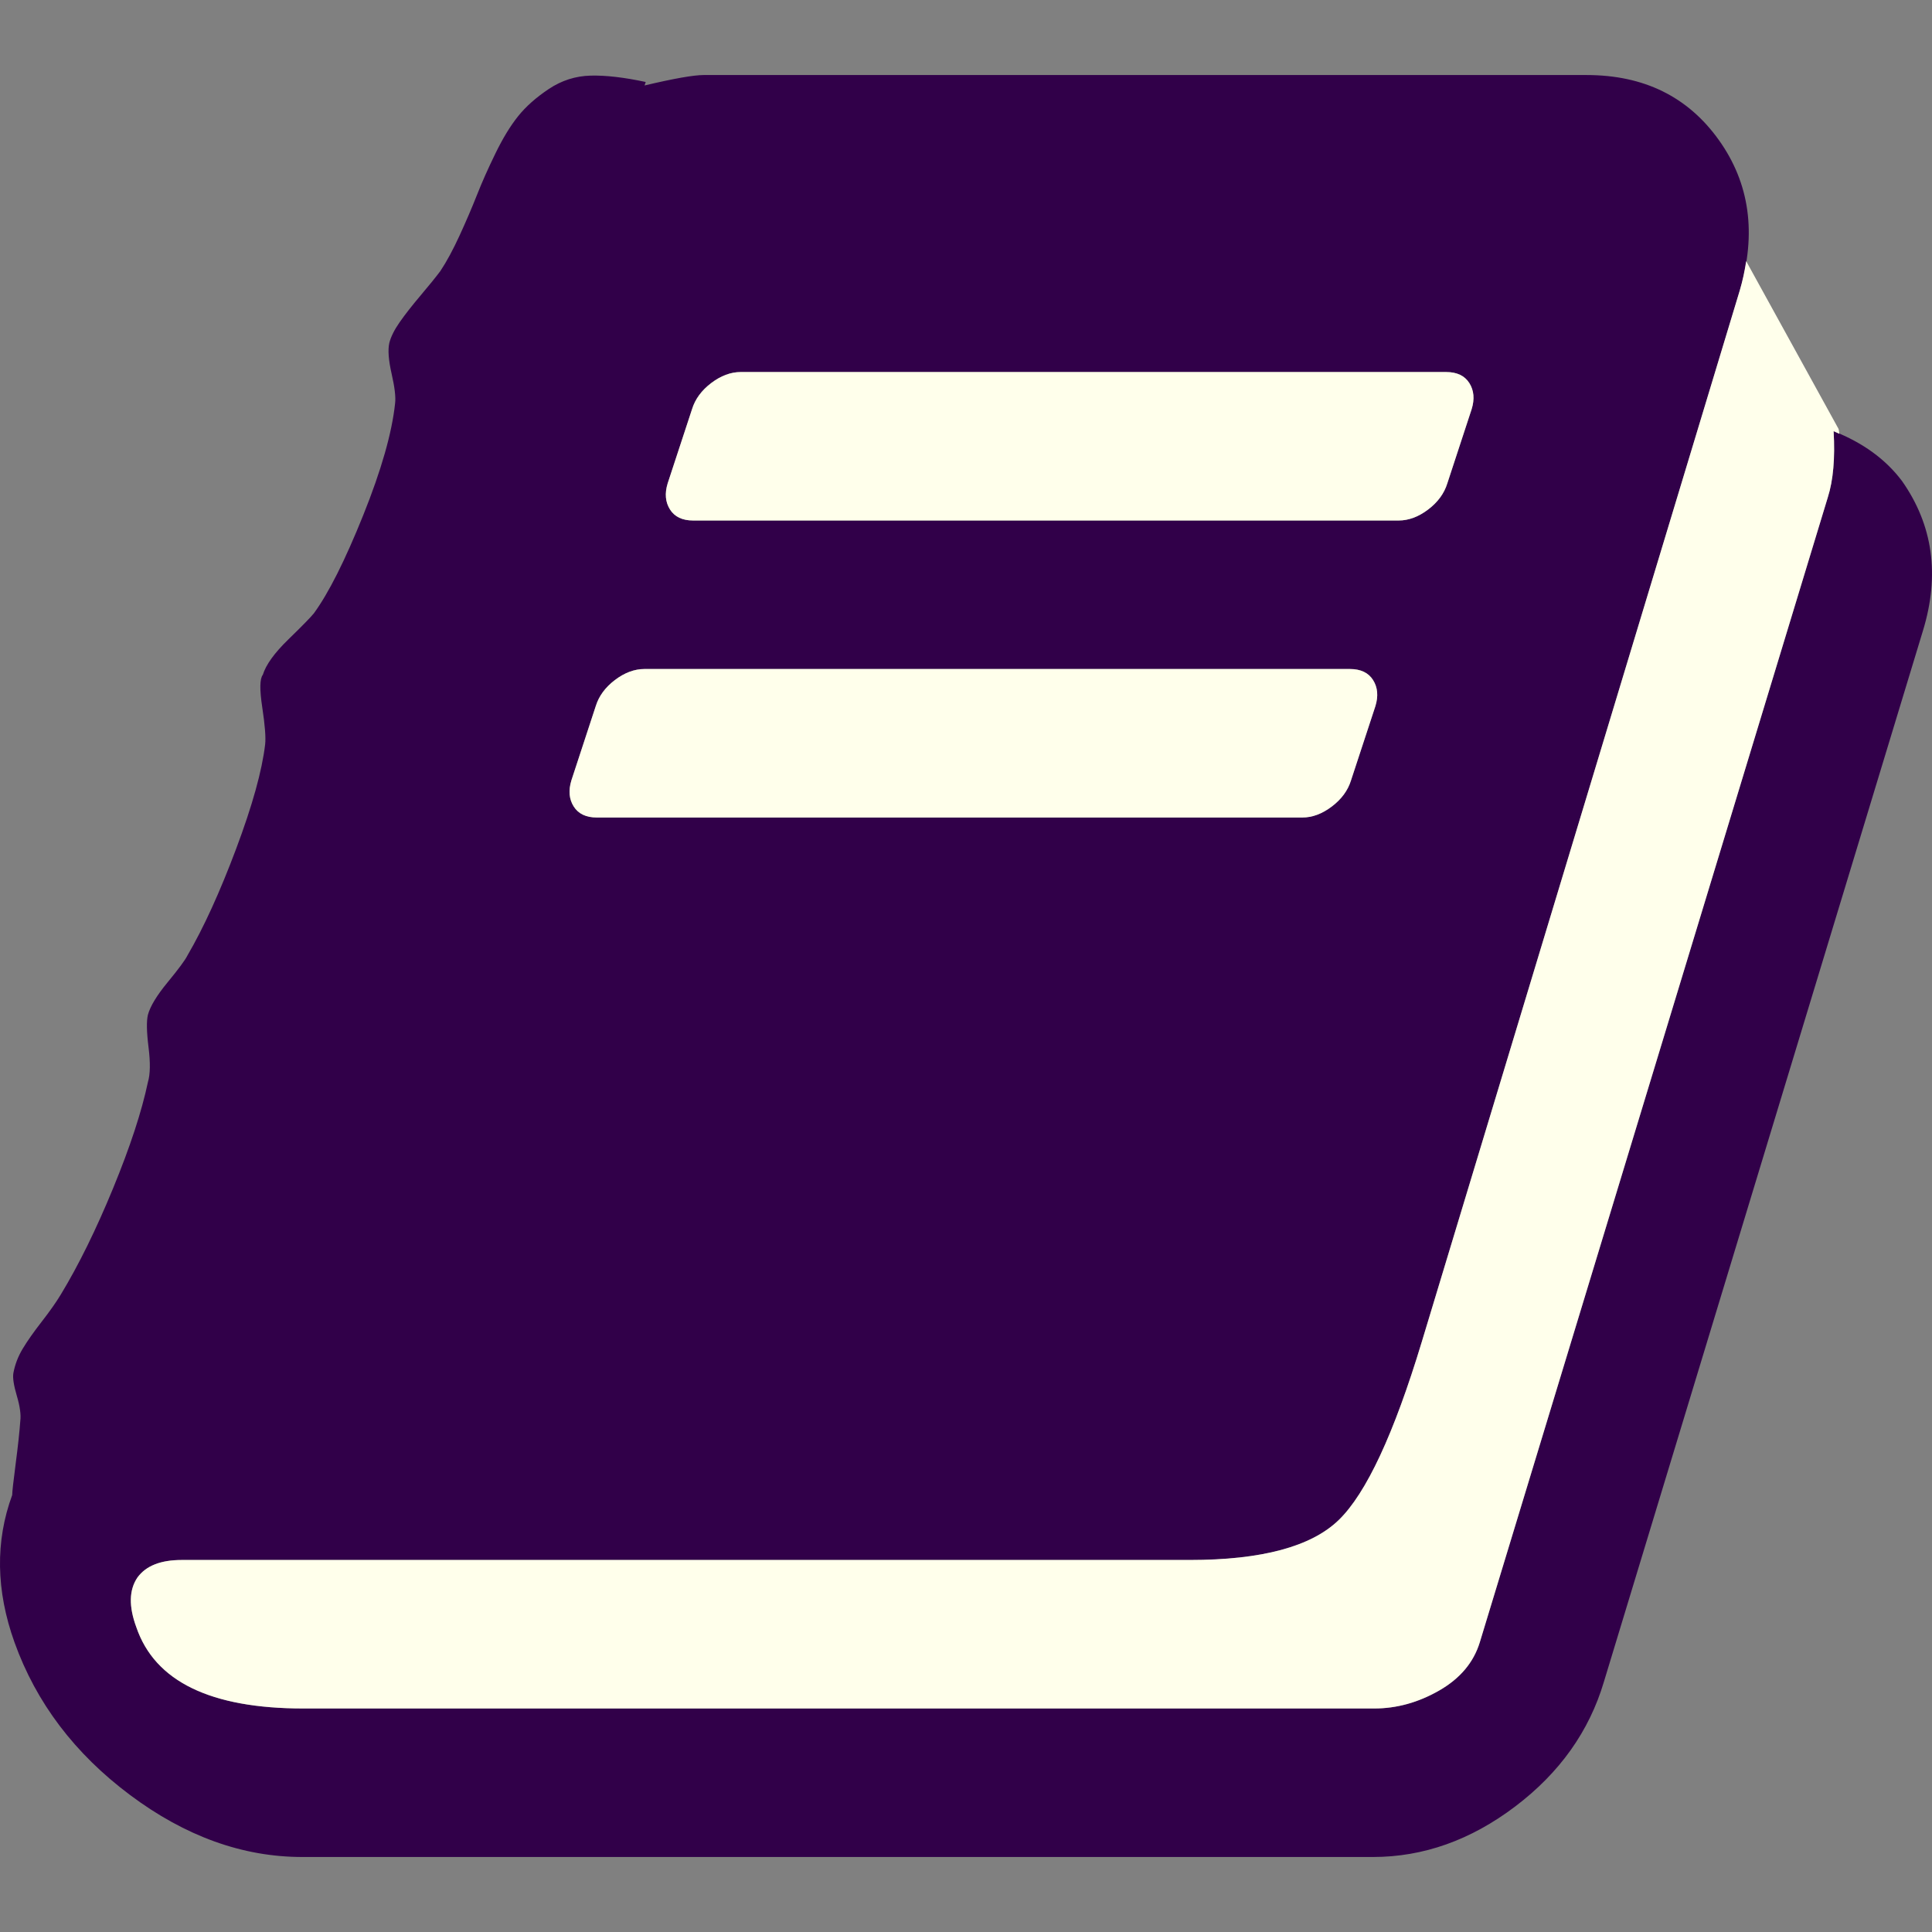 <?xml version="1.0" encoding="UTF-8" standalone="no"?>
<svg
   xmlns:dc="http://purl.org/dc/elements/1.1/"
   xmlns:cc="http://creativecommons.org/ns#"
   xmlns:rdf="http://www.w3.org/1999/02/22-rdf-syntax-ns#"
   xmlns:svg="http://www.w3.org/2000/svg"
   xmlns="http://www.w3.org/2000/svg"
   xmlns:sodipodi="http://sodipodi.sourceforge.net/DTD/sodipodi-0.dtd"
   xmlns:inkscape="http://www.inkscape.org/namespaces/inkscape"
   version="1.0"
   width="100"
   height="100"
   id="svg2"
   inkscape:version="1.0.1 (3bc2e813f5, 2020-09-07)"
   sodipodi:docname="manual.svg">
  <rect width="100%" height="100%" fill="#808080" stroke="none"/>
  <sodipodi:namedview
     pagecolor="#ffffff"
     bordercolor="#666666"
     borderopacity="1"
     objecttolerance="10"
     gridtolerance="10"
     guidetolerance="10"
     inkscape:pageopacity="0"
     inkscape:pageshadow="2"
     inkscape:window-width="3840"
     inkscape:window-height="1531"
     id="namedview3048"
     showgrid="false"
     inkscape:zoom="5.6568544"
     inkscape:cx="24.683509"
     inkscape:cy="38.895418"
     inkscape:window-x="0"
     inkscape:window-y="32"
     inkscape:window-maximized="1"
     inkscape:current-layer="svg2"
     inkscape:document-rotation="0" />
  <defs
     id="defs4">
    <filter
       style="color-interpolation-filters:sRGB;"
       inkscape:label="Drop Shadow"
       id="filter872">
      <feFlood
         flood-opacity="0.498"
         flood-color="rgb(0,0,0)"
         result="flood"
         id="feFlood862" />
      <feComposite
         in="flood"
         in2="SourceGraphic"
         operator="in"
         result="composite1"
         id="feComposite864" />
      <feGaussianBlur
         in="composite1"
         stdDeviation="4"
         result="blur"
         id="feGaussianBlur866" />
      <feOffset
         dx="5"
         dy="5"
         result="offset"
         id="feOffset868" />
      <feComposite
         in="SourceGraphic"
         in2="offset"
         operator="over"
         result="composite2"
         id="feComposite870" />
    </filter>
  </defs>
  <g
     id="g16"
     transform="matrix(1.25,0,0,1.25,-12.5,-12.5)"
     style="stroke-width:0.8">
    <path
       inkscape:connector-curvature="0"
       d="m 88.76,29.92 q 1.922,2.738 0.865,6.197 L 76.414,79.64 q -0.913,3.074 -3.675,5.164 -2.762,2.09 -5.885,2.09 H 22.515 q -3.699,0 -7.134,-2.57 -3.435,-2.57 -4.78,-6.317 -1.153,-3.219 -0.096,-6.101 0,-0.192 0.144,-1.297 0.144,-1.105 0.192,-1.777 0.048,-0.384 -0.144,-1.033 -0.192,-0.649 -0.144,-0.937 0.096,-0.528 0.384,-1.009 0.288,-0.48 0.793,-1.129 0.504,-0.649 0.793,-1.129 1.105,-1.825 2.162,-4.396 1.057,-2.57 1.441,-4.396 0.144,-0.48 0.024,-1.441 -0.12,-0.961 -0.024,-1.345 0.144,-0.528 0.817,-1.345 0.673,-0.817 0.817,-1.105 1.009,-1.729 2.018,-4.42 1.009,-2.69 1.201,-4.323 0.048,-0.432 -0.12,-1.537 -0.168,-1.105 0.024,-1.345 0.192,-0.624 1.057,-1.465 0.865,-0.841 1.057,-1.081 0.913,-1.249 2.042,-4.059 1.129,-2.81 1.321,-4.636 0.048,-0.384 -0.144,-1.225 -0.192,-0.841 -0.096,-1.273 0.096,-0.384 0.432,-0.865 0.336,-0.48 0.865,-1.105 0.528,-0.624 0.817,-1.009 0.384,-0.576 0.793,-1.465 0.408,-0.889 0.721,-1.681 0.312,-0.793 0.769,-1.729 0.456,-0.937 0.937,-1.537 0.48,-0.6 1.273,-1.129 0.793,-0.528 1.729,-0.552 0.937,-0.024 2.282,0.264 l -0.048,0.144 q 1.825,-0.432 2.45,-0.432 h 36.557 q 3.555,0 5.476,2.69 1.922,2.69 0.865,6.245 L 68.872,65.565 q -1.729,5.717 -3.435,7.374 -1.705,1.657 -6.173,1.657 H 17.519 q -1.297,0 -1.825,0.721 -0.528,0.769 -0.048,2.066 1.153,3.363 6.918,3.363 h 44.34 q 1.393,0 2.69,-0.745 1.297,-0.745 1.681,-1.994 L 85.686,30.592 q 0.336,-1.057 0.24,-2.738 1.825,0.721 2.834,2.066 z m -51.113,0.096 q -0.192,0.625 0.096,1.081 0.288,0.456 0.961,0.456 h 29.207 q 0.624,0 1.225,-0.456 0.6,-0.456 0.793,-1.081 l 1.009,-3.074 q 0.192,-0.624 -0.096,-1.081 -0.288,-0.456 -0.961,-0.456 H 40.674 q -0.625,0 -1.225,0.456 -0.6,0.456 -0.793,1.081 z m -3.987,12.298 q -0.192,0.625 0.096,1.081 0.288,0.456 0.961,0.456 h 29.207 q 0.625,0 1.225,-0.456 0.6,-0.456 0.793,-1.081 l 1.009,-3.074 q 0.192,-0.624 -0.096,-1.081 -0.288,-0.456 -0.961,-0.456 h -29.207 q -0.625,0 -1.225,0.456 -0.6,0.456 -0.793,1.081 z"
       id="path4223"
       style="fill:#310049;fill-opacity:1;stroke-width:0.8" />
    <path
       style="opacity:1;fill:#ffffeb;fill-opacity:1;fill-rule:nonzero;stroke:none;stroke-width:3.024;stroke-miterlimit:4;stroke-dasharray:none;stroke-opacity:1"
       d="m 82.305,20.813 c -0.062,0.402 -0.145,0.809 -0.27,1.229 L 68.873,65.565 c -1.153,3.811 -2.299,6.268 -3.436,7.373 -1.137,1.105 -3.195,1.658 -6.174,1.658 H 17.52 c -0.865,0 -1.474,0.24 -1.826,0.721 -0.352,0.512 -0.367,1.202 -0.047,2.066 0.769,2.242 3.073,3.361 6.916,3.361 H 66.903 c 0.929,0 1.827,-0.248 2.691,-0.744 0.865,-0.496 1.423,-1.161 1.68,-1.994 L 85.686,30.592 c 0.224,-0.705 0.304,-1.617 0.24,-2.738 0.083,0.033 0.154,0.075 0.234,0.109 -0.009,-0.08 -0.013,-0.174 -0.035,-0.213 z m -41.631,4.592 c -0.416,0 -0.824,0.153 -1.225,0.457 -0.4,0.304 -0.665,0.664 -0.793,1.08 l -1.01,3.074 c -0.128,0.416 -0.095,0.778 0.098,1.082 0.192,0.304 0.511,0.455 0.959,0.455 h 29.209 c 0.416,0 0.824,-0.151 1.225,-0.455 0.4,-0.304 0.665,-0.666 0.793,-1.082 l 1.008,-3.074 c 0.128,-0.416 0.096,-0.776 -0.096,-1.08 -0.192,-0.304 -0.513,-0.457 -0.961,-0.457 z m -3.988,12.297 c -0.416,0 -0.824,0.153 -1.225,0.457 -0.4,0.304 -0.665,0.666 -0.793,1.082 l -1.008,3.074 c -0.128,0.416 -0.096,0.776 0.096,1.08 0.192,0.304 0.513,0.457 0.961,0.457 h 29.207 c 0.416,10e-7 0.824,-0.153 1.225,-0.457 0.4,-0.304 0.665,-0.664 0.793,-1.08 l 1.01,-3.074 c 0.128,-0.416 0.096,-0.778 -0.096,-1.082 -0.192,-0.304 -0.513,-0.457 -0.961,-0.457 z"
       id="rect812"
       inkscape:connector-curvature="0" />
  </g>
</svg>
